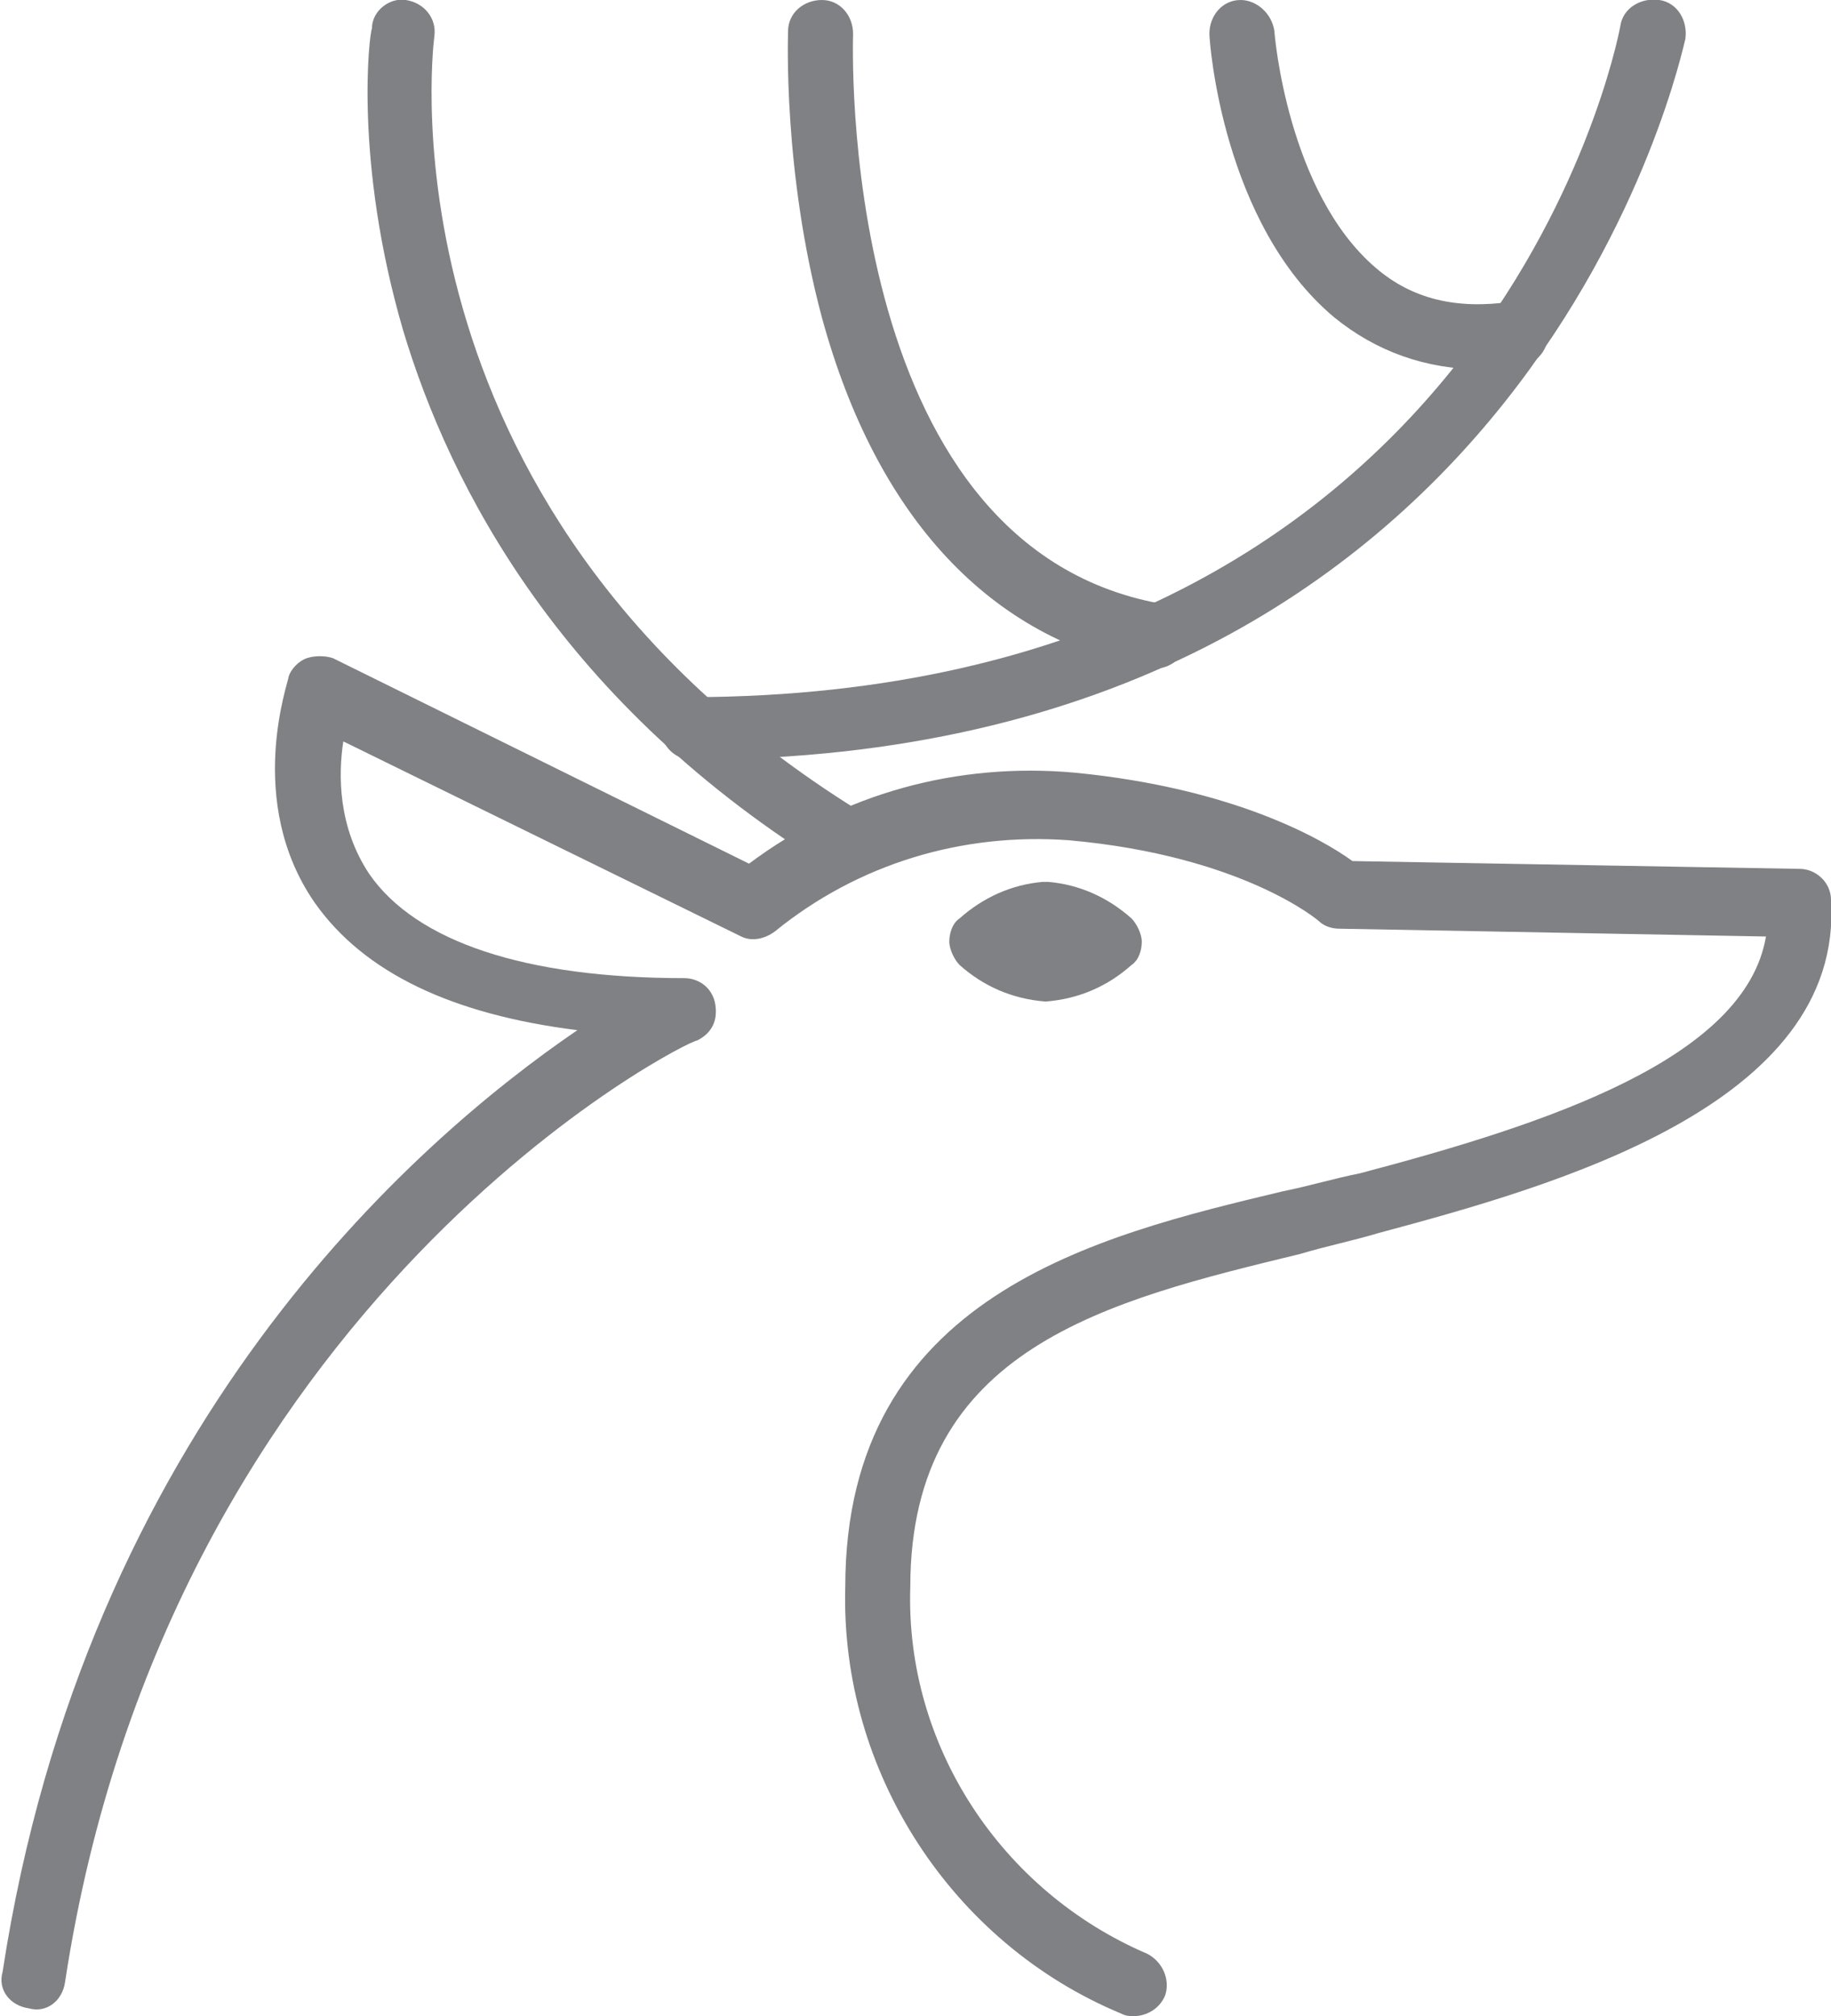 <?xml version="1.0" encoding="utf-8"?>
<!-- Generator: Adobe Illustrator 22.0.1, SVG Export Plug-In . SVG Version: 6.00 Build 0)  -->
<svg version="1.1" id="GrandMam" xmlns="http://www.w3.org/2000/svg" xmlns:xlink="http://www.w3.org/1999/xlink" x="0px" y="0px"
	 viewBox="0 0 70.4 77.5" style="enable-background:new 0 0 70.4 77.5;" xml:space="preserve">
<style type="text/css">
	.st0{fill:#808184;}
</style>
<title>2-GrandMam</title>
<g>
	<path class="st0" d="M32.7,33.7c-0.2,0-0.4-0.1-0.6-0.2c-10.5-6.4-14.8-14.8-16.6-20.8c-1.9-6.5-1.3-11.4-1.2-11.6
		C14.3,0.4,15-0.1,15.6,0c0.7,0.1,1.2,0.7,1.1,1.4l0,0C16.6,2.2,14.6,20,33.4,31.4c0.6,0.4,0.8,1.1,0.4,1.7
		C33.5,33.5,33.1,33.7,32.7,33.7z"/>
</g>
<g>
	<path class="st0" d="M26.6,29.2c-0.7,0-1.2-0.6-1.2-1.2s0.6-1.2,1.2-1.2C57,26.7,62.1,2.1,62.3,1c0.1-0.7,0.8-1.1,1.5-1
		c0.7,0.1,1.1,0.8,1,1.5C64.7,1.8,59.1,29.2,26.6,29.2z"/>
</g>
<g>
	<path class="st0" d="M44.4,25.7c-0.1,0-0.2,0-0.2,0c-6.1-1.1-10.5-5.8-12.6-13.5c-1.5-5.6-1.3-10.8-1.3-11c0-0.7,0.6-1.2,1.3-1.2
		c0.7,0,1.2,0.6,1.2,1.3c0,0.2-0.7,19.6,11.8,21.9c0.7,0.1,1.1,0.8,1,1.5C45.5,25.3,45,25.7,44.4,25.7z"/>
</g>
<g>
	<path class="st0" d="M57,14.2c-2.2,0-4.1-0.7-5.7-2C47,8.6,46.5,1.6,46.5,1.3c0-0.7,0.5-1.3,1.2-1.3C48.3,0,48.9,0.5,49,1.2
		c0,0.1,0.5,6.2,3.9,9.1c1.4,1.2,3.1,1.6,5.2,1.3c0.7-0.1,1.3,0.4,1.4,1.1s-0.4,1.3-1.1,1.4C57.9,14.1,57.4,14.2,57,14.2z"/>
</g>
<g>
	<path class="st0" d="M43.6,77.5c-0.2,0-0.3,0-0.5-0.1c-6.5-2.7-10.8-9.3-10.6-16.4c0-11.2,9.7-13.5,16.8-15.2c1-0.2,2-0.5,3-0.7
		c7.2-1.9,14.8-4.4,15.6-9.1l-16.4-0.3c-0.3,0-0.6-0.1-0.8-0.3c0,0-2.9-2.5-9.6-3.1c-4.1-0.3-8.1,0.9-11.3,3.5
		c-0.4,0.3-0.9,0.4-1.3,0.2l-15.3-7.5c-0.2,1.3-0.2,3.3,1,5.1c1.8,2.6,6,4,12.1,4c0.6,0,1.1,0.4,1.2,1c0.1,0.6-0.1,1.1-0.7,1.4
		C26.6,39.9,6.5,49.9,2.5,76.2c-0.1,0.7-0.7,1.2-1.4,1c-0.7-0.1-1.2-0.7-1-1.4c3.2-20.9,15.8-31.9,22.1-36.2
		c-4.8-0.6-8.2-2.2-10.1-4.9c-2.7-3.9-1-8.5-1-8.7c0.1-0.3,0.4-0.6,0.7-0.7c0.3-0.1,0.7-0.1,1,0l16,7.9c3.6-2.7,8-3.9,12.5-3.5
		c6.2,0.6,9.6,2.6,10.7,3.4l17.2,0.3c0.6,0,1.2,0.5,1.2,1.2c0.5,7.9-10.7,11-17.4,12.8c-1,0.3-2,0.5-3,0.8C42.6,50,35,51.8,35,61
		c-0.2,6.1,3.5,11.7,9.1,14.1c0.6,0.3,0.9,1,0.7,1.6C44.6,77.2,44.1,77.5,43.6,77.5z"/>
</g>
<g>
	<path class="st0" d="M40.2,38.5C40.2,38.5,40.2,38.5,40.2,38.5c-1.3-0.1-2.4-0.6-3.3-1.4c-0.2-0.2-0.4-0.6-0.4-0.9s0.1-0.7,0.4-0.9
		c0.9-0.8,2-1.3,3.2-1.4c0.1,0,0.1,0,0.2,0c1.2,0.1,2.3,0.6,3.2,1.4c0.2,0.2,0.4,0.6,0.4,0.9c0,0.3-0.1,0.7-0.4,0.9
		C42.6,37.9,41.5,38.4,40.2,38.5C40.3,38.5,40.3,38.5,40.2,38.5z"/>
</g>
</svg>
